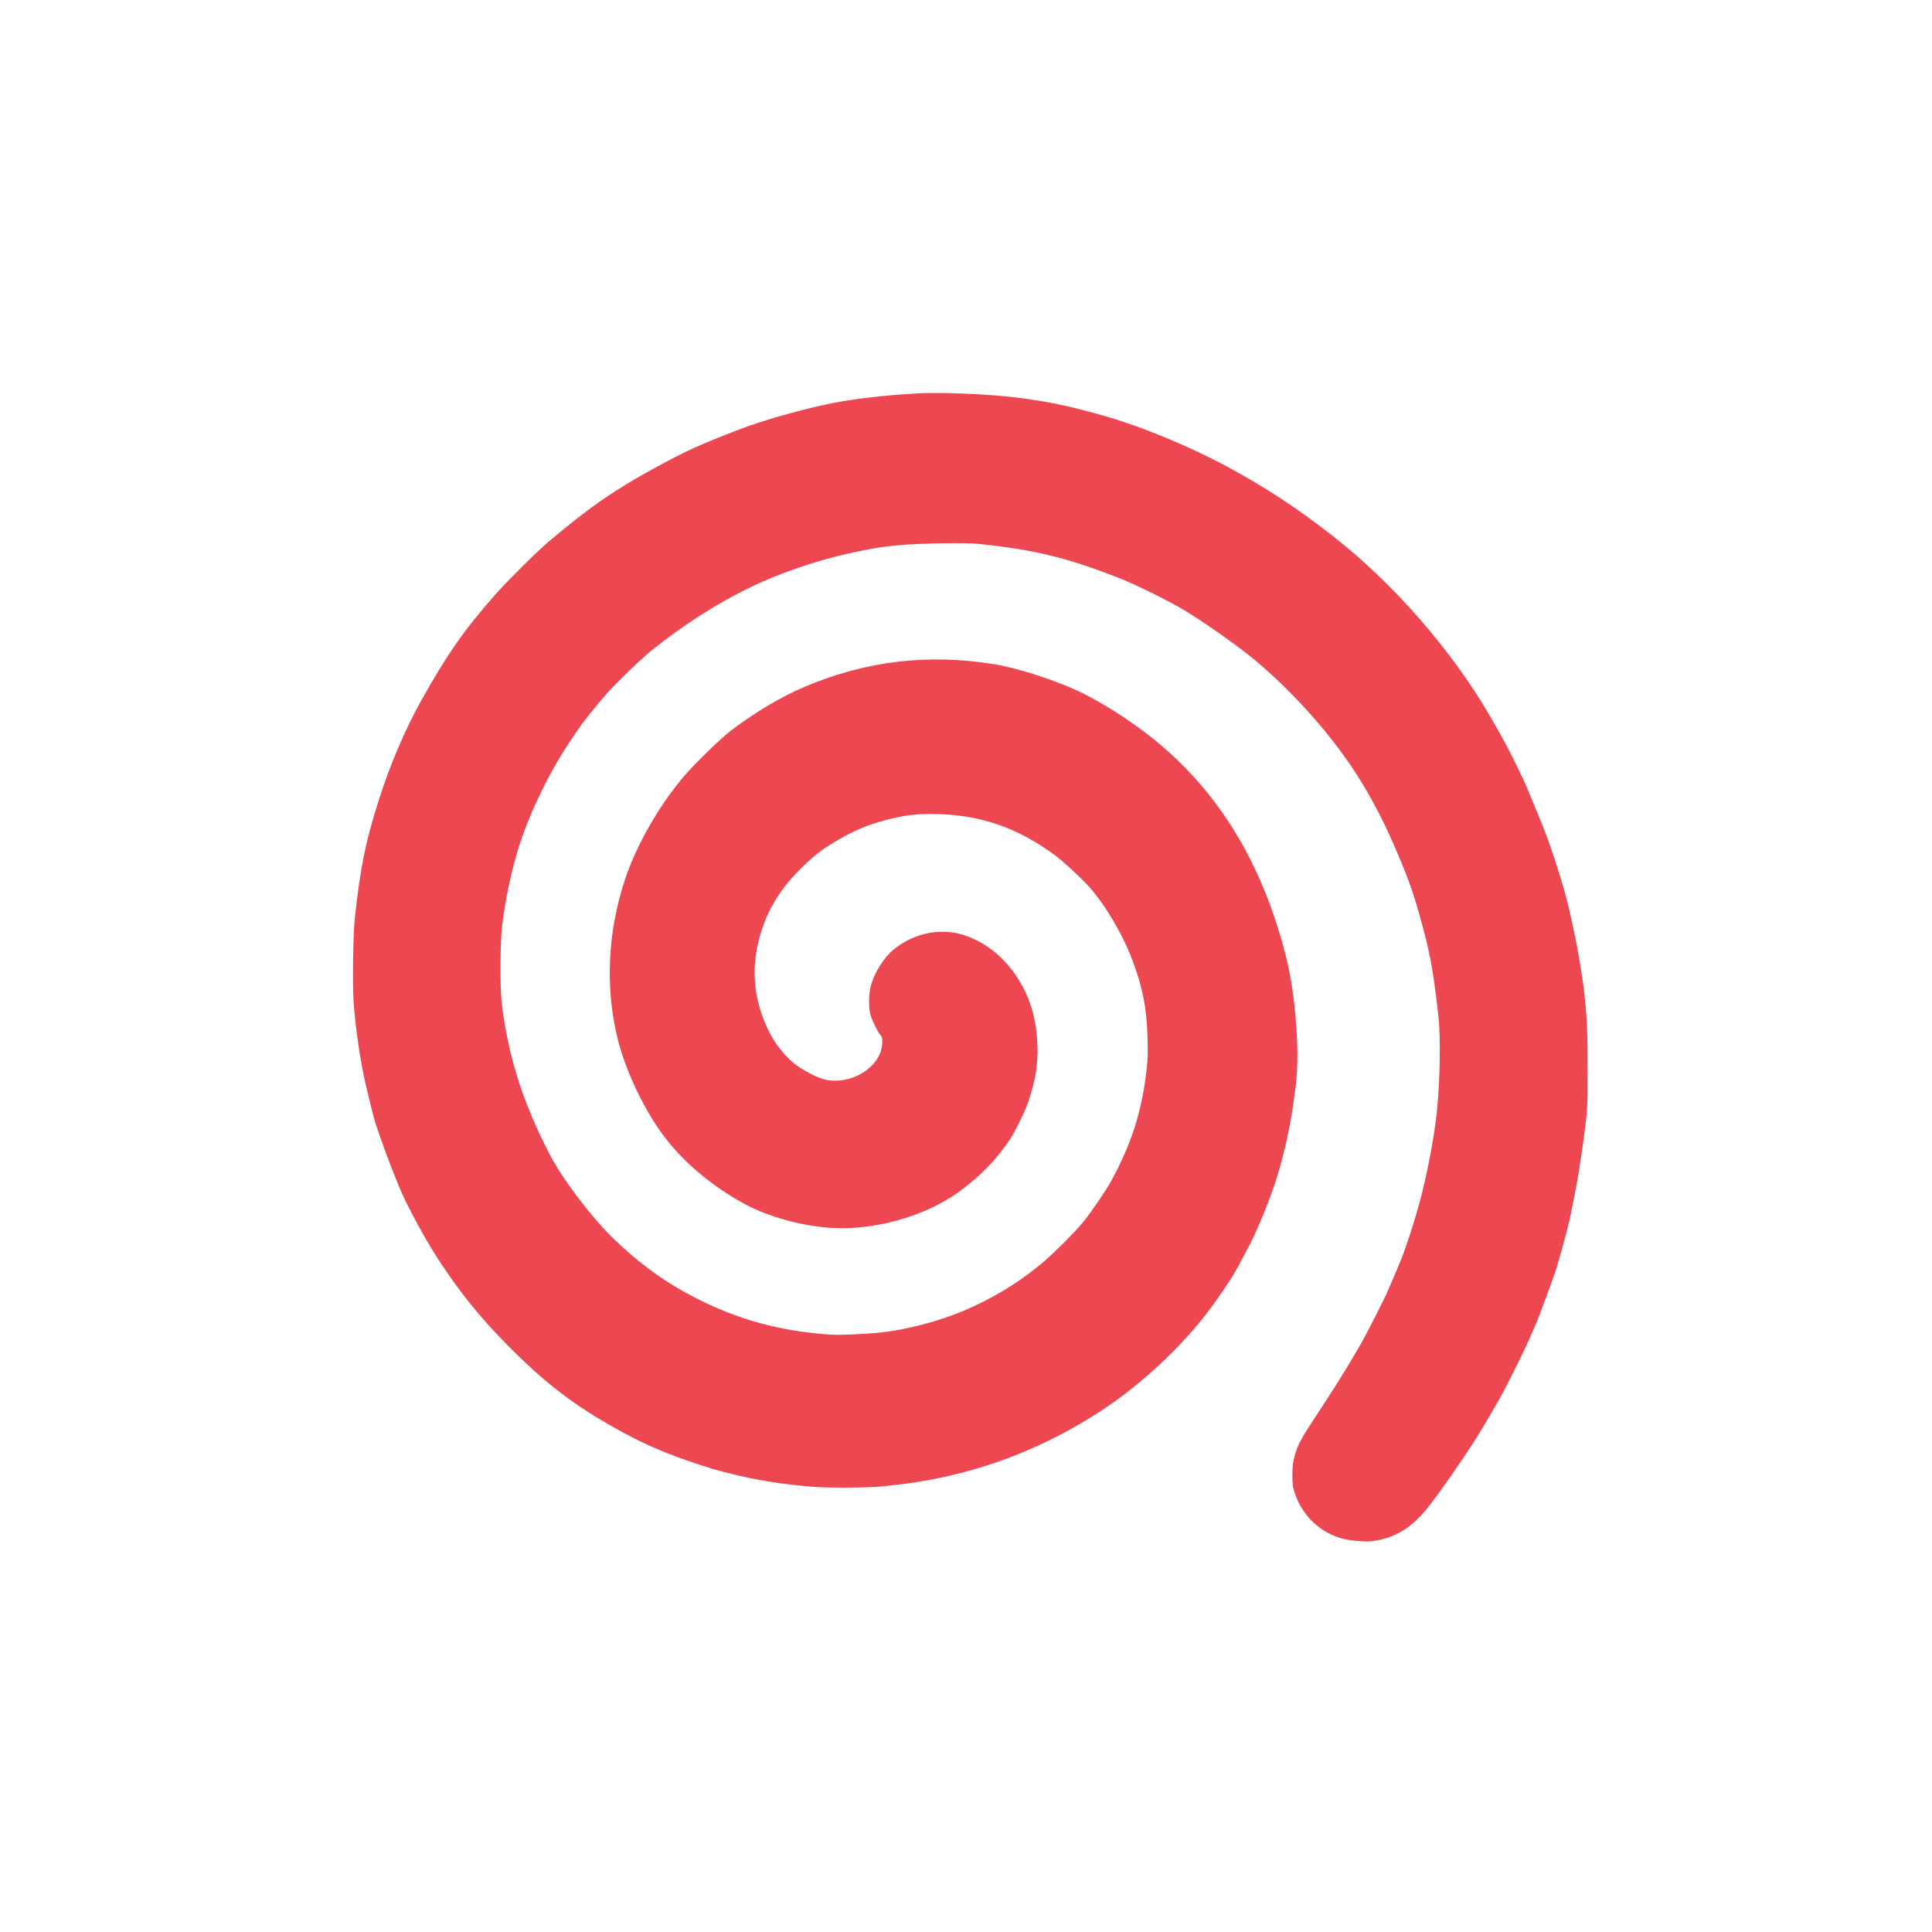 <svg xmlns="http://www.w3.org/2000/svg" xmlns:xlink="http://www.w3.org/1999/xlink" width="3152" zoomAndPan="magnify" viewBox="0 0 2364 2364" height="3152" preserveAspectRatio="xMidYMid meet" version="1.0"><path fill="#ed4751" d="M 1120.957 481.426 C 1114.727 481.859 1105.867 482.473 1101.266 482.789 C 1070.523 484.91 1035.293 489.605 1011.039 494.816 C 975.004 502.562 932.16 514.906 904.348 525.559 C 857.93 543.34 841.426 550.801 805.039 570.477 C 753.23 598.48 722.285 619.809 672.102 662.078 C 657.266 674.574 620.988 710.602 605.121 728.594 C 567.777 770.938 546.766 801.078 515.219 857.574 C 495.469 892.941 476.668 937.129 463.18 979.891 C 447.125 1030.789 441.039 1060.848 434.164 1123.234 C 432.078 1142.156 431.133 1204.992 432.621 1225.805 C 434.875 1257.285 440.863 1298.363 447.199 1325.742 C 451.566 1344.617 457.367 1367.902 458.977 1373 C 462.445 1384 473.223 1414.137 477.812 1425.676 C 480.504 1432.445 484.617 1442.859 486.953 1448.816 C 496.168 1472.301 520.992 1518.195 539.414 1545.797 C 566.621 1586.559 591.684 1616.949 626.836 1651.82 C 671.68 1696.297 706.875 1722.566 761.582 1752.391 C 794.621 1770.402 824.289 1782.5 871.363 1797.156 C 881.445 1800.297 912.113 1807.727 923.055 1809.684 L 939.793 1812.672 C 951.469 1814.758 974.66 1817.562 992.961 1819.102 C 1014.156 1820.887 1063.898 1820.59 1081.574 1818.574 C 1111.727 1815.133 1119.043 1814.141 1133.754 1811.5 C 1210.133 1797.793 1280.824 1769.59 1347.062 1726.402 C 1401.77 1690.73 1456.18 1638.16 1490.68 1587.641 C 1494.008 1582.766 1498.875 1575.68 1501.492 1571.887 C 1506.891 1564.07 1514.941 1550.348 1519.688 1540.875 C 1521.453 1537.355 1524.5 1531.594 1526.461 1528.074 C 1535.965 1511.023 1550.117 1477.34 1559.766 1448.816 C 1569.027 1421.418 1578.129 1382.336 1582.234 1352.324 C 1583.047 1346.367 1584.16 1338.395 1584.703 1334.602 C 1587.797 1313.059 1588.312 1285.191 1586.168 1255.836 C 1583.344 1217.18 1578.84 1189.371 1570.375 1158.355 C 1539.875 1046.578 1485.184 961.145 1403.934 898.344 C 1380.098 879.922 1350.215 860.977 1325.258 848.465 C 1295.996 833.797 1246.805 817.641 1216.461 812.727 C 1135.797 799.668 1060.793 808.484 985.625 839.867 C 957.215 851.727 923.051 872 894.008 894.234 C 881.406 903.883 848.098 936.426 835.789 951.109 C 804.93 987.938 777.922 1035.695 764.238 1077.629 C 743.621 1140.805 740.504 1207.34 755.266 1269.129 C 765.207 1310.73 789.844 1361.855 815.77 1394.672 C 840.066 1425.426 874.535 1453.637 912.715 1474.016 C 940.562 1488.879 980.219 1499.797 1015.605 1502.34 C 1068.309 1506.125 1131.047 1488.742 1172.648 1458.82 C 1198.887 1439.949 1219.625 1418.652 1236.094 1393.68 C 1242.906 1383.352 1254.793 1358.695 1258.645 1346.91 C 1267.434 1320.023 1270.254 1301.746 1269.336 1277.578 C 1268.359 1251.914 1262.906 1229.648 1252.742 1209.832 C 1237.09 1179.32 1213.387 1157.078 1184.754 1146.035 C 1154.586 1134.402 1120.793 1140.078 1094.152 1161.254 C 1082.039 1170.887 1070.27 1189.277 1065.711 1205.699 C 1062.816 1216.129 1062.582 1233.449 1065.219 1242.051 C 1067.449 1249.336 1074.027 1262.656 1077.336 1266.586 C 1079.574 1269.246 1079.762 1270.176 1079.438 1276.949 C 1078.059 1305.66 1041.438 1328.473 1009.004 1320.828 C 997.797 1318.184 977.16 1306.711 967.852 1297.945 C 957.977 1288.645 949.586 1278.012 943.777 1267.43 C 925.316 1233.812 919.211 1197.16 926.09 1161.227 C 933.352 1123.254 950.324 1092.012 979.168 1063.516 C 994.984 1047.887 1002.539 1041.832 1018.832 1031.719 C 1041.215 1017.82 1061.113 1009.188 1084.254 1003.324 C 1107.578 997.418 1118.578 995.992 1140.648 996.023 C 1196.824 996.102 1244.352 1012.023 1290.539 1046.238 C 1301.164 1054.113 1322.496 1073.754 1332.312 1084.707 C 1352.641 1107.387 1374.094 1143.848 1386.078 1176.086 C 1398.453 1209.367 1403.074 1233.414 1404.148 1270.113 C 1404.664 1287.816 1404.457 1295.332 1403.109 1307.527 C 1397.383 1359.344 1384.773 1399.176 1359.469 1445.367 C 1353.629 1456.031 1336.289 1481.625 1327.117 1493.121 C 1315.867 1507.223 1289.207 1533.922 1273.266 1547.059 C 1229.551 1583.07 1177.5 1609.121 1123.418 1622.047 C 1094.391 1628.988 1078.699 1631.16 1047.285 1632.598 C 1025.188 1633.605 1019.715 1633.543 1003.789 1632.094 C 944.184 1626.672 891.523 1610.605 839.363 1581.922 C 807.262 1564.266 778.664 1542.816 750.074 1514.957 C 724.352 1489.891 691.594 1447.125 674.957 1416.895 C 667.367 1403.098 655.66 1378.477 650.223 1364.879 L 644.32 1350.109 C 629.219 1312.309 618.086 1266.762 613.703 1224.824 C 611.758 1206.18 612.043 1153.34 614.199 1134.402 C 618.008 1100.914 626.527 1061.445 636.445 1031.352 C 646.941 999.512 664.531 961.25 682.852 930.434 C 691.379 916.078 695.977 909.039 711.152 887.098 C 715.34 881.039 735.719 856.094 743.312 847.727 C 757.754 831.816 786.238 804.57 798.996 794.469 C 836.102 765.086 872.156 741.734 909.762 722.73 C 949.844 702.477 1000.41 684.996 1046.621 675.43 C 1071.59 670.258 1075.516 669.625 1095.848 667.465 C 1120.773 664.82 1180.242 663.691 1197.754 665.535 C 1265.734 672.68 1304.906 682.164 1368.086 706.781 C 1387.25 714.25 1423.062 731.684 1444.746 744.102 C 1467.34 757.043 1513.199 789.117 1534.926 807.176 C 1563.613 831.02 1592.938 860.535 1618.254 891.047 C 1655.094 935.453 1681.156 978.047 1705.301 1033.32 C 1721.477 1070.348 1728.25 1088.816 1736.723 1118.98 C 1749.723 1165.27 1753.277 1184.156 1759.977 1242.543 C 1762.871 1267.816 1762.152 1319.684 1758.371 1358.234 C 1755.211 1390.418 1745.863 1439.316 1736.152 1474.414 C 1729.523 1498.383 1719.059 1530.273 1713.691 1542.844 C 1712.652 1545.281 1709.312 1553.254 1706.273 1560.566 C 1703.23 1567.875 1698.914 1577.844 1696.684 1582.719 C 1691.051 1595.02 1670.449 1635.316 1665.219 1644.254 L 1658.98 1654.926 C 1644.461 1679.773 1632.363 1699.023 1607.816 1736.312 C 1591.371 1761.305 1587.75 1768.227 1584.051 1781.812 C 1581.82 1790.008 1581.426 1793.438 1581.414 1804.742 C 1581.402 1816.605 1581.691 1818.934 1584.121 1826.402 C 1593.328 1854.707 1615.68 1875.906 1643.77 1882.969 C 1652.25 1885.102 1670.031 1886.754 1676.648 1886.02 C 1707.242 1882.637 1728.523 1869.371 1751.188 1839.547 C 1764.133 1822.516 1786.594 1790.277 1800.812 1768.328 C 1810.867 1752.805 1817.922 1741.039 1834.477 1712.191 C 1842.621 1697.996 1863.566 1656.016 1870.742 1639.492 C 1873.723 1632.637 1876.805 1625.695 1877.59 1624.07 C 1881.559 1615.867 1902.031 1560.418 1905.402 1548.75 C 1916.062 1511.844 1920.227 1495.609 1923.824 1476.875 C 1925.23 1469.566 1927.25 1459.152 1928.316 1453.738 C 1930.766 1441.266 1933.496 1424.129 1936.629 1401.555 C 1942.551 1358.875 1942.582 1358.375 1942.582 1308.512 C 1942.582 1262.418 1941.91 1246.875 1938.559 1215.469 C 1936.535 1196.508 1930.043 1157.562 1925.836 1139.164 C 1923.918 1130.77 1921.668 1120.578 1920.836 1116.52 C 1917.754 1101.469 1910.93 1077.59 1901.277 1048.09 C 1894.875 1028.531 1886.711 1007.305 1875.148 980.152 C 1872.379 973.656 1869.09 965.664 1867.832 962.395 C 1866.574 959.129 1860.527 946.277 1854.391 933.844 C 1844.145 913.086 1839.848 905.148 1823.469 876.773 C 1776.977 796.223 1704.668 713.398 1629.984 655.152 C 1587.336 621.887 1549.711 597.117 1504.547 572.574 C 1456.246 546.328 1395.254 521.121 1348.527 508.102 C 1305.332 496.066 1281.738 491.188 1243.422 486.375 C 1209.645 482.133 1147.172 479.609 1120.957 481.426 " fill-opacity="1" fill-rule="evenodd"/></svg>